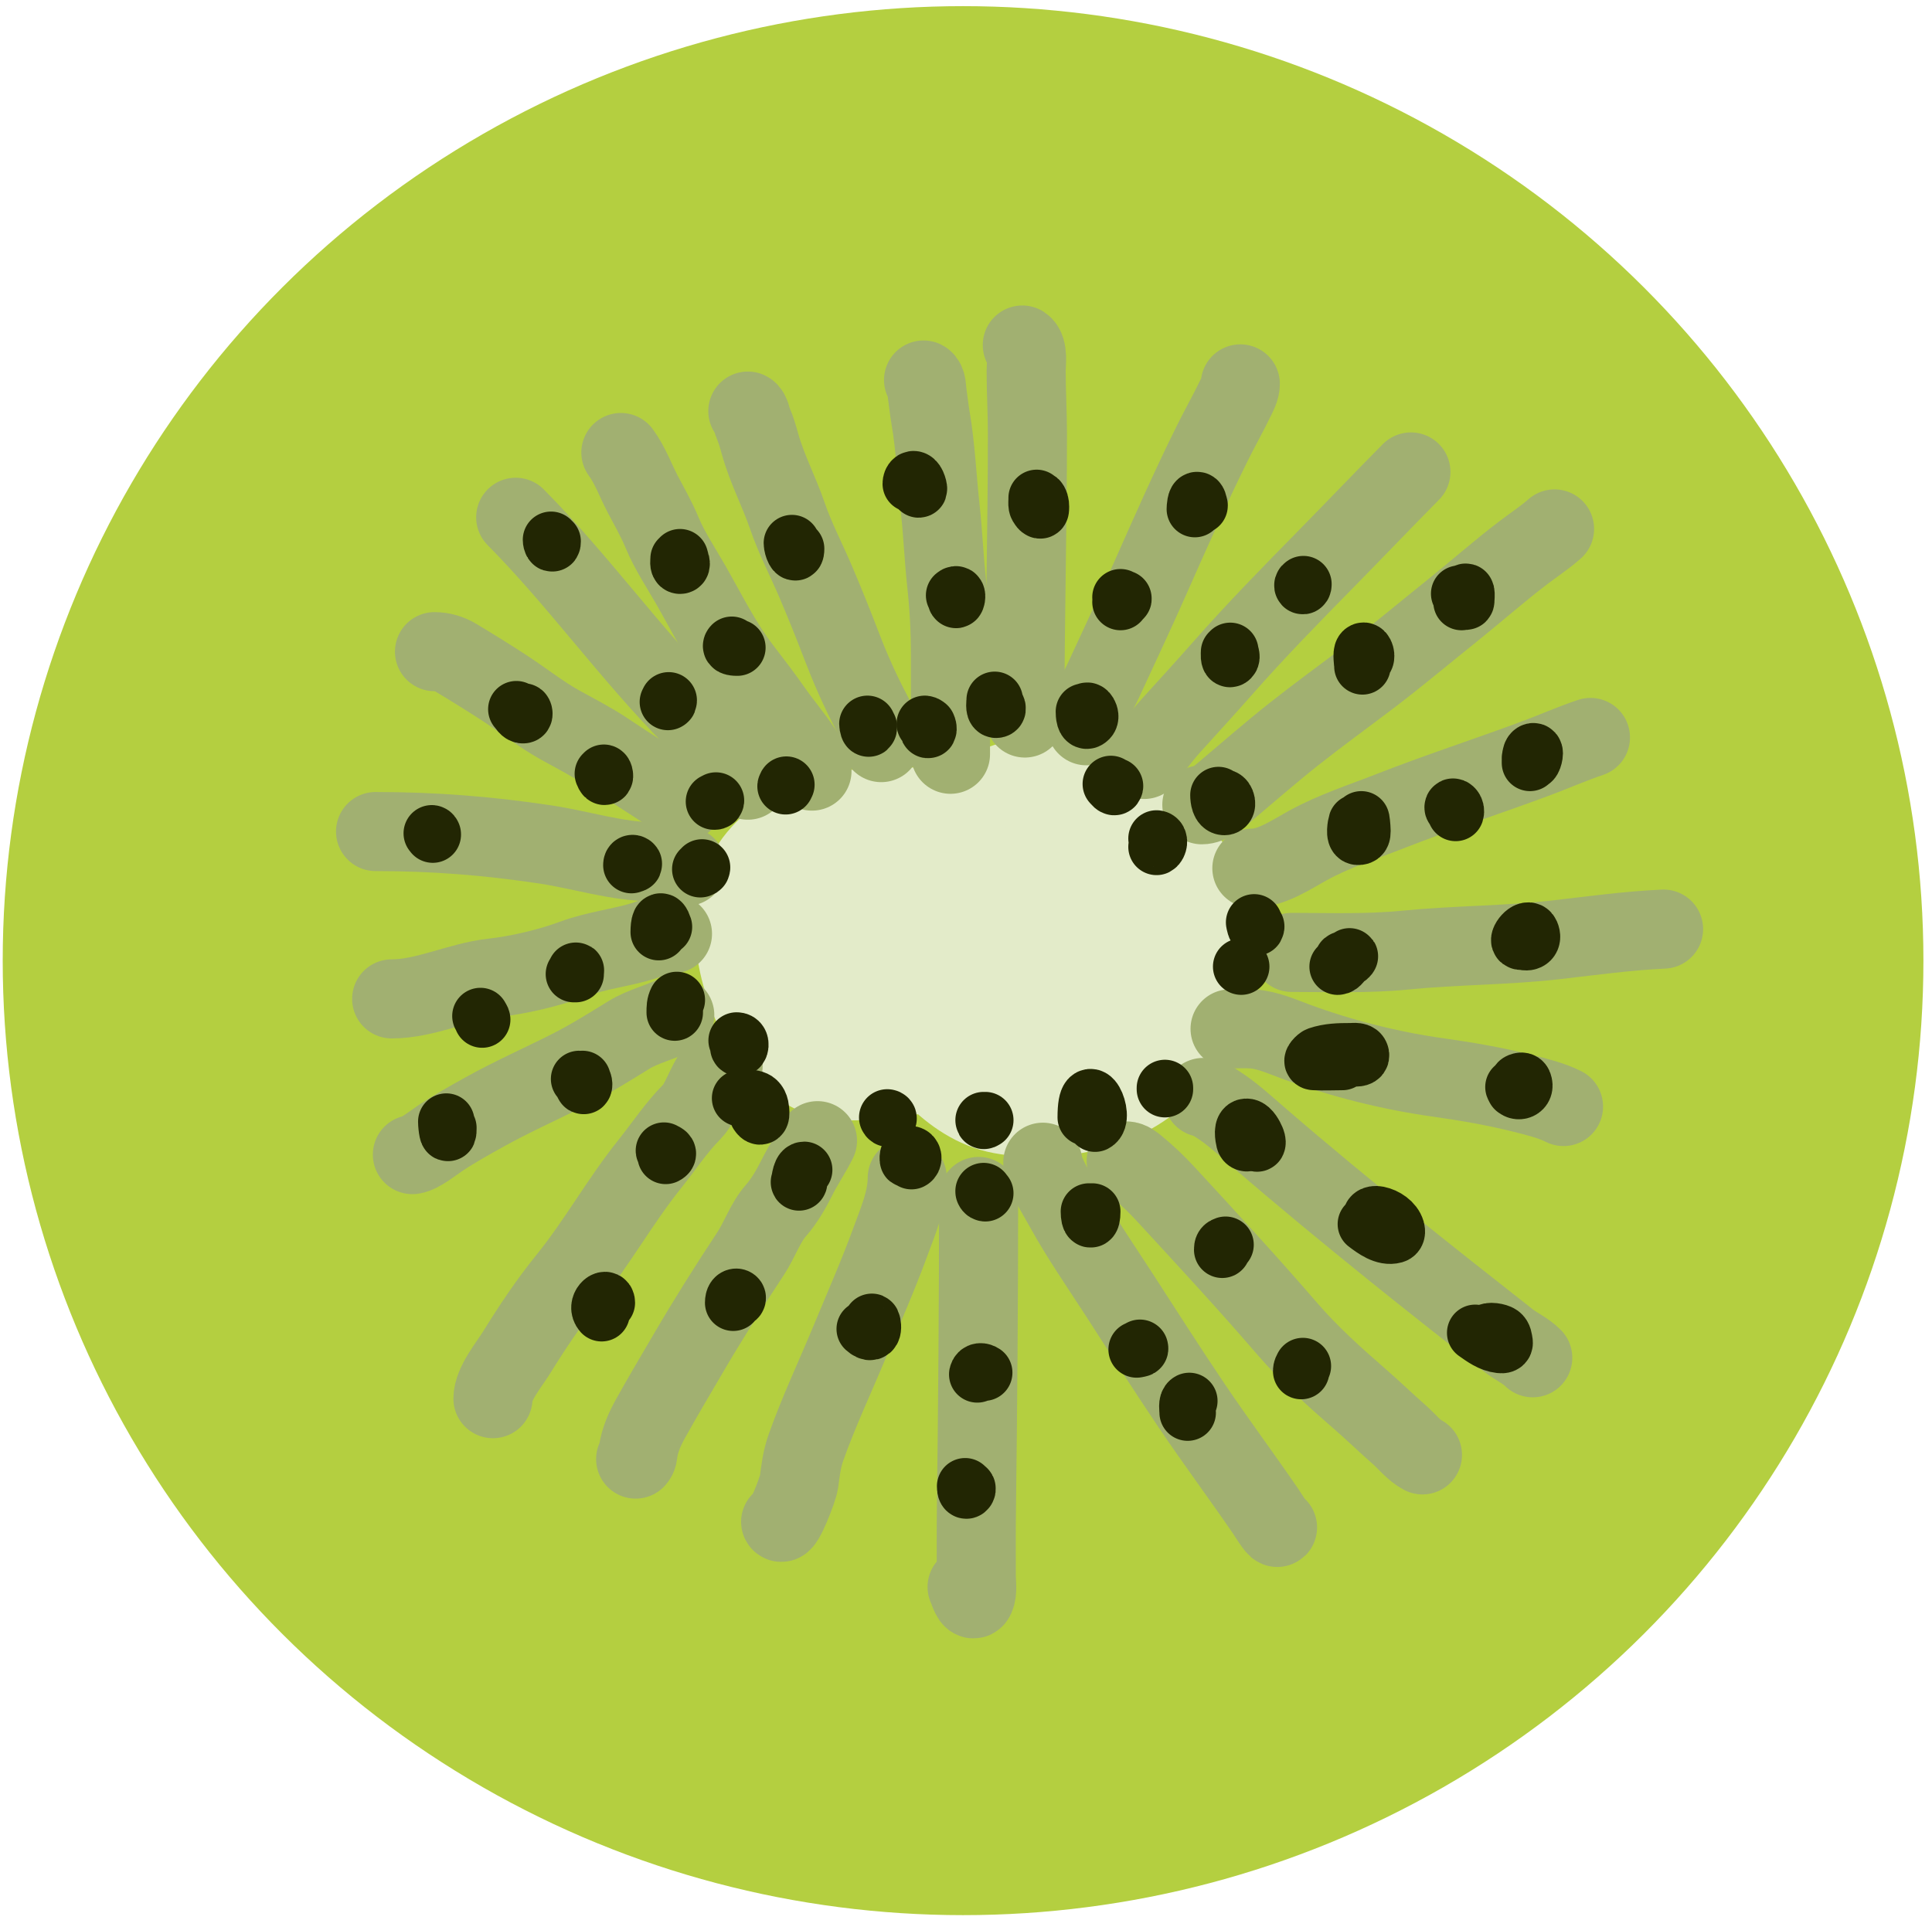 <svg width="171" height="170" viewBox="0 0 171 170" fill="none" xmlns="http://www.w3.org/2000/svg">
<ellipse cx="85.24" cy="85.044" rx="85" ry="84.5" fill="#B4CF40"/>
<path d="M93.745 90.487C93.675 91.06 88.386 90.703 87.736 90.682C85.198 90.6 81.89 89.5 81.364 86.578C80.852 83.736 83.133 81.623 85.495 80.531C89.442 78.706 93.505 79.891 95.375 83.983C96.142 85.661 96.489 87.397 96.756 89.207C96.87 89.98 96.047 90.149 95.443 90.282C92.958 90.826 90.32 90.911 87.792 91.105C84.355 91.368 80.87 91.554 77.832 89.619C75.939 88.412 72.98 85.131 75.456 82.977C77.803 80.936 83.491 78.176 86.185 80.966C88.196 83.047 89.06 86.52 88.607 89.367C88.255 91.581 84.278 92.599 82.541 93.162C80.035 93.975 77.328 94.191 74.709 94.191C72.521 94.191 70.678 92.563 69.412 90.888C67.172 87.923 65.648 82.443 67.058 78.805C68.551 74.951 73.219 73.224 77.04 73.01C78.826 72.909 81.496 72.537 82.903 73.867C84.559 75.432 86.09 77.405 87.226 79.388C88.274 81.216 89.119 83.395 89.06 85.549C89.026 86.78 86.602 87.724 85.755 88.178C84.457 88.874 80.688 90.1 79.496 88.716C77.959 86.93 78.533 83.226 79.202 81.228C81.319 74.907 86.458 70.632 93.134 69.957C95.512 69.717 97.36 70.898 99.144 72.392C101.442 74.317 103.537 76.482 105.244 78.965C108.454 83.633 105.424 89.008 102.505 92.957C99.631 96.846 93.394 98.005 88.867 97.163C85.139 96.47 81.896 92.535 80.504 89.253" stroke="#E3EBC9" stroke-width="10" stroke-linecap="round"/>
<path d="M86.615 105.92C86.615 115.163 86.54 124.399 86.423 133.64C86.398 135.606 86.411 137.572 86.411 139.538C86.411 140.101 86.549 140.871 86.31 141.402C86.064 141.949 85.728 140.753 85.597 140.487" stroke="#A1B071" stroke-width="7" stroke-linecap="round"/>
<path d="M80.3 104.273C80.3 106.249 79.461 108.143 78.795 109.966C77.729 112.883 76.462 115.75 75.275 118.619C73.964 121.789 72.482 124.914 71.336 128.141C70.948 129.236 70.87 130.125 70.714 131.228C70.627 131.842 69.325 135.19 69.095 134.726" stroke="#A1B071" stroke-width="7" stroke-linecap="round"/>
<path d="M56.261 129.17C56.463 128.941 56.442 128.78 56.487 128.484C56.647 127.437 57.077 126.485 57.585 125.57C58.642 123.667 59.748 121.813 60.845 119.934C62.627 116.879 64.499 113.912 66.447 110.961C67.242 109.756 67.734 108.231 68.688 107.154C69.397 106.354 70.044 105.237 70.521 104.274C71.077 103.152 71.811 102.08 72.355 100.981" stroke="#A1B071" stroke-width="7" stroke-linecap="round"/>
<path d="M43.63 123.821C43.63 122.51 45.057 120.81 45.713 119.751C47.12 117.477 48.542 115.341 50.228 113.259C52.842 110.032 54.878 106.339 57.483 103.085C58.744 101.51 59.826 99.85 61.252 98.41C62.249 97.402 62.745 94.821 64.002 94.397" stroke="#A1B071" stroke-width="7" stroke-linecap="round"/>
<path d="M36.5 102.216C37.168 102.132 38.352 101.171 38.945 100.776C40.203 99.936 41.561 99.18 42.883 98.444C45.346 97.073 47.866 95.962 50.376 94.695C52.23 93.758 53.886 92.72 55.65 91.631C56.901 90.859 58.488 90.495 59.724 89.871" stroke="#A1B071" stroke-width="7" stroke-linecap="round"/>
<path d="M34.666 88.43C37.653 88.43 40.624 86.913 43.608 86.578C45.91 86.32 48.587 85.69 50.76 84.887C52.818 84.126 54.922 83.924 56.974 83.286C57.881 83.004 58.563 82.669 59.52 82.669" stroke="#A1B071" stroke-width="7" stroke-linecap="round"/>
<path d="M33.24 73.615C38.376 73.615 43.178 73.992 48.27 74.758C51.429 75.234 54.65 76.29 57.845 76.29C58.923 76.29 59.81 76.23 60.743 76.702" stroke="#A1B071" stroke-width="7" stroke-linecap="round"/>
<path d="M38.457 57.69C39.124 57.69 39.781 57.885 40.356 58.23C41.806 59.1 43.241 59.99 44.659 60.914C46.307 61.988 47.848 63.223 49.568 64.181C50.913 64.931 52.339 65.65 53.618 66.511C55.885 68.037 58.22 69.463 60.481 70.985" stroke="#A1B071" stroke-width="7" stroke-linecap="round"/>
<path d="M45.645 45.793C51.185 51.388 55.778 57.874 61.304 63.455C62.428 64.591 63.677 65.877 64.545 67.226C64.806 67.631 65.229 68.096 65.567 68.436C65.776 68.648 65.931 68.936 66.191 69.067" stroke="#A1B071" stroke-width="7" stroke-linecap="round"/>
<path d="M71.867 68.264C71.867 67.582 71.262 66.859 70.902 66.322C70.115 65.148 69.208 64.09 68.398 62.933C67.517 61.675 66.56 60.428 65.624 59.207C63.896 56.953 62.6 54.335 61.196 51.87C60.301 50.295 59.282 48.798 58.586 47.118C58.102 45.952 57.468 44.851 56.883 43.736C56.257 42.542 55.755 41.14 54.953 40.06" stroke="#A1B071" stroke-width="7" stroke-linecap="round"/>
<path d="M77.997 65.742C77.997 64.599 77.427 63.643 76.918 62.653C76 60.866 75.187 59.016 74.471 57.137C73.754 55.254 72.994 53.38 72.207 51.525C71.372 49.556 70.378 47.679 69.685 45.653C68.957 43.528 67.877 41.492 67.276 39.322C67.1 38.688 66.91 38.025 66.645 37.423C66.531 37.165 66.436 36.515 66.191 36.392" stroke="#A1B071" stroke-width="7" stroke-linecap="round"/>
<path d="M84.126 66.774C84.126 63.848 84.126 60.923 84.126 57.997C84.126 55.878 84.015 53.746 83.786 51.64C83.546 49.434 83.461 47.22 83.218 45.016C82.924 42.345 82.819 39.667 82.367 37.016C82.24 36.271 82.167 35.53 82.058 34.787C82.014 34.485 82.034 33.787 81.743 33.64" stroke="#A1B071" stroke-width="7" stroke-linecap="round"/>
<path d="M90.71 63.564C90.71 55.17 90.937 46.791 90.937 38.398C90.937 36.541 90.824 34.678 90.824 32.831C90.824 32.245 91.028 30.911 90.483 30.544" stroke="#A1B071" stroke-width="7" stroke-linecap="round"/>
<path d="M96.159 64.251C96.159 62.795 97.048 61.556 97.635 60.29C99.04 57.257 100.456 54.239 101.809 51.181C103.582 47.177 105.348 43.18 107.29 39.258C107.945 37.933 108.677 36.646 109.32 35.315C109.511 34.92 109.781 34.438 109.781 33.984" stroke="#A1B071" stroke-width="7" stroke-linecap="round"/>
<path d="M101.267 67.233C101.334 66.898 101.775 66.529 101.967 66.284C102.517 65.584 103.053 64.887 103.651 64.227C105.178 62.541 106.714 60.864 108.217 59.157C111.2 55.767 114.362 52.543 117.525 49.322C119.982 46.82 122.416 44.268 124.878 41.781" stroke="#A1B071" stroke-width="7" stroke-linecap="round"/>
<path d="M106.375 71.245C107.059 71.245 107.806 70.608 108.305 70.188C110.38 68.442 112.407 66.662 114.536 64.978C116.737 63.236 119.011 61.592 121.246 59.895C123.709 58.024 126.071 56.031 128.485 54.099C130.61 52.398 132.653 50.589 134.817 48.939C135.741 48.235 136.72 47.595 137.592 46.825" stroke="#A1B071" stroke-width="7" stroke-linecap="round"/>
<path d="M110.802 76.863C112.534 76.863 114.271 75.668 115.734 74.863C118.111 73.557 120.579 72.777 123.087 71.793C127.294 70.143 131.584 68.754 135.82 67.182C137.466 66.571 139.113 65.842 140.77 65.284" stroke="#A1B071" stroke-width="7" stroke-linecap="round"/>
<path d="M114.321 84.315C117.673 84.315 121.049 84.443 124.386 84.111C128.839 83.669 133.319 83.707 137.768 83.194C140.916 82.832 144.075 82.397 147.241 82.251" stroke="#A1B071" stroke-width="7" stroke-linecap="round"/>
<path d="M108.873 91.08C109.516 91.08 110.166 91.052 110.809 91.086C112.135 91.157 113.493 91.774 114.725 92.227C118.771 93.712 123.033 94.788 127.293 95.386C129.835 95.742 132.381 96.185 134.867 96.812C136.019 97.103 137.327 97.424 138.386 97.959" stroke="#A1B071" stroke-width="7" stroke-linecap="round"/>
<path d="M106.489 97.156C106.859 97.194 107.32 97.477 107.624 97.666C108.954 98.49 110.201 99.645 111.383 100.666C115.33 104.077 119.345 107.384 123.402 110.659C126.75 113.361 130.127 116.006 133.505 118.666C134.193 119.208 135.05 119.583 135.662 120.201" stroke="#A1B071" stroke-width="7" stroke-linecap="round"/>
<path d="M99.678 102.774C100.013 102.774 100.337 103.053 100.586 103.258C101.501 104.011 102.328 104.792 103.134 105.666C106.77 109.608 110.408 113.542 113.911 117.608C115.896 119.912 118.164 121.946 120.451 123.933C121.604 124.935 122.7 126.005 123.85 127.01C124.478 127.559 125.164 128.428 125.9 128.799" stroke="#A1B071" stroke-width="7" stroke-linecap="round"/>
<path d="M92.299 102.889C92.299 103.111 92.358 103.304 92.438 103.513C92.903 104.72 93.632 105.864 94.254 106.991C95.691 109.59 97.387 112.029 98.997 114.519C101.132 117.822 103.244 121.137 105.442 124.398C107.581 127.572 109.864 130.639 112.026 133.793C112.136 133.954 112.977 135.316 113.073 135.22" stroke="#A1B071" stroke-width="7" stroke-linecap="round"/>
<path d="M122.757 108.584C122.237 108.584 121.924 108.561 121.539 108.15C121.086 107.665 121.476 107.412 121.985 107.514C122.65 107.649 123.401 108.135 123.602 108.817C123.661 109.021 123.654 109.276 123.426 109.34C122.524 109.595 121.558 108.87 120.894 108.367" stroke="#222603" stroke-width="5" stroke-linecap="round"/>
<path d="M131.86 118.356C131.656 118.356 131.461 118.239 131.589 117.994C131.747 117.693 132.651 117.893 132.863 118.05C133.108 118.233 133.11 118.519 133.166 118.79C133.223 119.074 133.006 119.092 132.76 119.064C131.912 118.968 131.247 118.468 130.57 117.994" stroke="#222603" stroke-width="5" stroke-linecap="round"/>
<path d="M110.502 100.693C110.502 100.222 110.574 99.962 110.574 100.585C110.574 100.725 110.624 100.989 110.542 101.112C110.422 101.289 110.171 101.202 110.128 101.023C110.053 100.714 109.847 99.654 110.398 99.76C110.753 99.829 111.074 100.447 111.203 100.75C111.251 100.863 111.338 101.094 111.282 101.22C111.244 101.308 110.817 100.932 110.789 100.911" stroke="#222603" stroke-width="5" stroke-linecap="round"/>
<path d="M118.811 94.015C117.98 94.015 117.135 94.06 116.305 94.015C115.913 93.995 116.494 93.456 116.641 93.406C117.597 93.084 118.536 93.066 119.543 93.066C119.851 93.066 120.385 92.956 120.459 93.382C120.565 93.987 119 93.524 118.811 93.488" stroke="#222603" stroke-width="5" stroke-linecap="round"/>
<path d="M134.061 96.442C134.268 96.415 134.135 95.851 134.455 95.727C134.766 95.606 134.847 95.717 134.902 95.967C135.049 96.635 134.155 96.831 133.956 96.231" stroke="#222603" stroke-width="5" stroke-linecap="round"/>
<path d="M118.394 85.576C118.686 85.576 118.885 85.144 119.078 84.943C119.193 84.824 119.68 84.476 119.38 84.779C119.274 84.886 118.852 84.88 118.817 85.001C118.739 85.278 118.916 85.295 118.916 84.943" stroke="#222603" stroke-width="5" stroke-linecap="round"/>
<path d="M134.583 83.36C134.113 83.301 135.209 81.883 135.511 82.569C135.784 83.189 135.362 83.552 134.792 83.36" stroke="#222603" stroke-width="5" stroke-linecap="round"/>
<path d="M135.418 67.537C135.418 67.26 135.409 66.981 135.5 66.716C135.576 66.492 135.836 66.389 135.836 66.693C135.836 67.018 135.562 67.839 135.418 67.115" stroke="#222603" stroke-width="5" stroke-linecap="round"/>
<path d="M120.483 72.6C120.483 72.282 120.587 73.231 120.587 73.55C120.587 73.88 120.556 74.1 120.169 74.077C119.805 74.056 120.002 73.003 120.065 72.811" stroke="#222603" stroke-width="5" stroke-linecap="round"/>
<path d="M128.63 71.44C128.594 71.725 128.489 71.262 128.711 71.463C128.855 71.595 128.889 71.815 128.838 71.967" stroke="#222603" stroke-width="5" stroke-linecap="round"/>
<path d="M108.262 70.596C108.596 70.633 108.768 71.44 108.367 71.44C107.932 71.44 107.845 70.743 107.845 70.385" stroke="#222603" stroke-width="5" stroke-linecap="round"/>
<path d="M120.587 58.992C120.587 58.734 120.433 57.823 120.61 57.644C120.834 57.418 121.061 58.225 120.796 58.359" stroke="#222603" stroke-width="5" stroke-linecap="round"/>
<path d="M129.361 53.296C129.361 53.101 129.297 52.78 129.384 52.604C129.418 52.534 129.751 52.314 129.773 52.411C129.822 52.633 129.778 52.909 129.778 53.138C129.778 53.615 129.186 52.614 129.152 52.557" stroke="#222603" stroke-width="5" stroke-linecap="round"/>
<path d="M96.147 63.106C96.147 62.548 96.71 63.369 96.402 63.68C95.956 64.13 95.938 63.195 95.938 63" stroke="#222603" stroke-width="5" stroke-linecap="round"/>
<path d="M99.175 53.295C99.258 53.295 99.138 52.9 99.431 52.985C99.484 53 99.273 53.169 99.175 52.873" stroke="#222603" stroke-width="5" stroke-linecap="round"/>
<path d="M105.756 45.067C105.756 44.941 105.799 44.135 106.011 44.288C106.12 44.366 106.174 44.851 106.174 44.751" stroke="#222603" stroke-width="5" stroke-linecap="round"/>
<path d="M108.889 57.621C108.889 57.812 109.081 58.153 108.936 58.3C108.727 58.511 108.785 57.839 108.785 57.726" stroke="#222603" stroke-width="5" stroke-linecap="round"/>
<path d="M115.364 51.713C115.165 51.815 115.364 52.039 115.364 51.713" stroke="#222603" stroke-width="5" stroke-linecap="round"/>
<path d="M88.04 62.457C88.07 62.245 88.512 62.832 88.164 62.832C87.931 62.832 88.04 62.117 88.04 61.956" stroke="#222603" stroke-width="5" stroke-linecap="round"/>
<path d="M91.754 44.078C91.718 44.364 91.873 44.045 92.001 44.273C92.142 44.521 92.141 44.799 92.125 45.078C92.107 45.406 91.781 44.888 91.761 44.773C91.728 44.592 91.754 44.386 91.754 44.203" stroke="#222603" stroke-width="5" stroke-linecap="round"/>
<path d="M80.613 42.828C80.613 42.516 80.848 42.219 81.108 42.605C81.332 42.937 81.486 43.842 81.108 42.953" stroke="#222603" stroke-width="5" stroke-linecap="round"/>
<path d="M81.851 64.082C82.395 64.143 82.098 65.187 82.098 64.207" stroke="#222603" stroke-width="5" stroke-linecap="round"/>
<path d="M84.45 52.704C84.948 52.257 84.574 53.692 84.574 52.829" stroke="#222603" stroke-width="5" stroke-linecap="round"/>
<path d="M76.899 64.332C76.899 64.757 76.775 64.254 76.775 64.082" stroke="#222603" stroke-width="5" stroke-linecap="round"/>
<path d="M60.188 49.329C60.203 49.468 60.503 50.079 60.188 50.079C59.979 50.079 60.064 49.598 60.064 49.454" stroke="#222603" stroke-width="5" stroke-linecap="round"/>
<path d="M65.263 57.331C65.11 57.331 64.525 57.325 64.768 57.081" stroke="#222603" stroke-width="5" stroke-linecap="round"/>
<path d="M70.462 48.579C70.462 49.377 70.091 48.467 70.091 48.079" stroke="#222603" stroke-width="5" stroke-linecap="round"/>
<path d="M48.912 47.929C48.912 48.303 48.771 48.011 48.771 47.787" stroke="#222603" stroke-width="5" stroke-linecap="round"/>
<path d="M59.186 62.001C59.186 62.094 59.19 62.105 59.116 62.143" stroke="#222603" stroke-width="5" stroke-linecap="round"/>
<path d="M69.531 69.606C69.538 69.54 69.566 69.517 69.6 69.464" stroke="#222603" stroke-width="5" stroke-linecap="round"/>
<path d="M53.447 68.41C53.564 68.439 53.614 69.139 53.36 68.498" stroke="#222603" stroke-width="5" stroke-linecap="round"/>
<path d="M46.311 63.048C46.337 62.833 46.497 63.273 46.345 63.307C46.056 63.372 45.873 62.958 45.702 62.784" stroke="#222603" stroke-width="5" stroke-linecap="round"/>
<path d="M55.884 76.584C55.884 76.178 56.32 76.614 55.971 76.496" stroke="#222603" stroke-width="5" stroke-linecap="round"/>
<path d="M38.217 73.772C38.319 73.784 38.304 73.948 38.304 73.859" stroke="#222603" stroke-width="5" stroke-linecap="round"/>
<path d="M63.368 70.871C63.355 70.975 63.281 70.959 63.194 70.959" stroke="#222603" stroke-width="5" stroke-linecap="round"/>
<path d="M103.106 96.317V96.421" stroke="#222603" stroke-width="5" stroke-linecap="round"/>
<path d="M109.857 85.573C109.857 85.638 109.857 85.638 109.857 85.573" stroke="#222603" stroke-width="5" stroke-linecap="round"/>
<path d="M87.205 105.636C87.033 105.615 87.059 105.341 87.059 105.489" stroke="#222603" stroke-width="5" stroke-linecap="round"/>
<path d="M87.059 99.164C87.059 99.275 87.102 99.216 87.205 99.164" stroke="#222603" stroke-width="5" stroke-linecap="round"/>
<path d="M96.672 107.254C96.672 108.213 96.381 108.138 96.381 107.254" stroke="#222603" stroke-width="5" stroke-linecap="round"/>
<path d="M100.896 119.317C100.896 119.42 101.003 119.384 100.605 119.464" stroke="#222603" stroke-width="5" stroke-linecap="round"/>
<path d="M105.12 125.054C105.12 124.772 104.999 124.159 105.265 124.024" stroke="#222603" stroke-width="5" stroke-linecap="round"/>
<path d="M115.169 121.376C115.169 121.179 115.236 121.095 115.315 120.935" stroke="#222603" stroke-width="5" stroke-linecap="round"/>
<path d="M108.178 110.638C108.178 110.367 108.219 110.281 108.47 110.196" stroke="#222603" stroke-width="5" stroke-linecap="round"/>
<path d="M62.136 76.795C62.118 76.938 62.086 76.897 61.983 76.95" stroke="#222603" stroke-width="5" stroke-linecap="round"/>
<path d="M65.2 92.115C65.738 92.115 65.481 92.992 65.353 92.734" stroke="#222603" stroke-width="5" stroke-linecap="round"/>
<path d="M58.765 101.864C58.77 101.907 59.429 102.07 58.918 102.328" stroke="#222603" stroke-width="5" stroke-linecap="round"/>
<path d="M51.257 95.519C52.021 95.519 51.564 96.924 51.564 95.519" stroke="#222603" stroke-width="5" stroke-linecap="round"/>
<path d="M50.951 86.235C50.951 85.575 51.054 86.105 50.798 86.235" stroke="#222603" stroke-width="5" stroke-linecap="round"/>
<path d="M58.305 82.52C58.305 81.804 58.44 81.07 58.765 82.056" stroke="#222603" stroke-width="5" stroke-linecap="round"/>
<path d="M42.677 90.258C42.664 90.148 42.572 90.044 42.524 89.948" stroke="#222603" stroke-width="5" stroke-linecap="round"/>
<path d="M53.249 116.256C52.627 115.548 53.709 114.655 53.709 115.327" stroke="#222603" stroke-width="5" stroke-linecap="round"/>
<path d="M64.894 115.327C64.894 114.505 65.528 114.852 65.2 115.018" stroke="#222603" stroke-width="5" stroke-linecap="round"/>
<path d="M70.716 104.65C70.746 104.89 70.796 103.566 71.175 103.566" stroke="#222603" stroke-width="5" stroke-linecap="round"/>
<path d="M76.538 117.649C77.542 118.55 77.231 116.868 77.151 117.03" stroke="#222603" stroke-width="5" stroke-linecap="round"/>
<path d="M85.578 131.731C85.769 131.755 85.425 132.312 85.425 131.576" stroke="#222603" stroke-width="5" stroke-linecap="round"/>
<path d="M86.497 121.672C86.574 121.321 86.892 121.37 87.11 121.517" stroke="#222603" stroke-width="5" stroke-linecap="round"/>
<path d="M80.368 102.638C80.368 102.799 80.275 102.173 80.522 102.173C80.878 102.173 80.929 102.664 80.675 102.792" stroke="#222603" stroke-width="5" stroke-linecap="round"/>
<path d="M78.53 98.924C78.647 99.16 78.716 98.947 78.53 98.924" stroke="#222603" stroke-width="5" stroke-linecap="round"/>
<path d="M65.507 97.221C66.269 97.221 67.109 97.01 67.311 97.961C67.383 98.302 67.472 99.27 67.039 98.614" stroke="#222603" stroke-width="5" stroke-linecap="round"/>
<path d="M39.685 99.849C39.685 100.948 39.502 99.782 39.502 99.293" stroke="#222603" stroke-width="5" stroke-linecap="round"/>
<path d="M59.721 89.639C59.721 89.193 59.72 88.897 59.904 88.525" stroke="#222603" stroke-width="5" stroke-linecap="round"/>
<path d="M102.364 74.23C102.711 74.274 102.571 74.868 102.364 74.973" stroke="#222603" stroke-width="5" stroke-linecap="round"/>
<path d="M98.688 69.589C98.653 69.836 98.397 69.481 98.32 69.403" stroke="#222603" stroke-width="5" stroke-linecap="round"/>
<path d="M111.186 82.027C111.14 82.359 111.011 81.696 111.003 81.656" stroke="#222603" stroke-width="5" stroke-linecap="round"/>
<path d="M96.1 98.922C96.1 94.831 97.972 98.943 96.92 99.474" stroke="#222603" stroke-width="5" stroke-linecap="round"/>
<path d="M100.556 83.918C100.926 83.965 99.74 84.054 99.612 84.054C99.195 84.054 98.331 84.221 97.995 83.918C97.161 83.164 96.675 82.055 95.899 81.272C95.431 80.799 94.782 80.403 94.222 80.039C93.616 79.645 93.006 79.288 92.403 78.882C91.98 78.597 91.217 78.256 90.988 77.793" stroke="#E3EBC9" stroke-width="10" stroke-linecap="round"/>
</svg>
